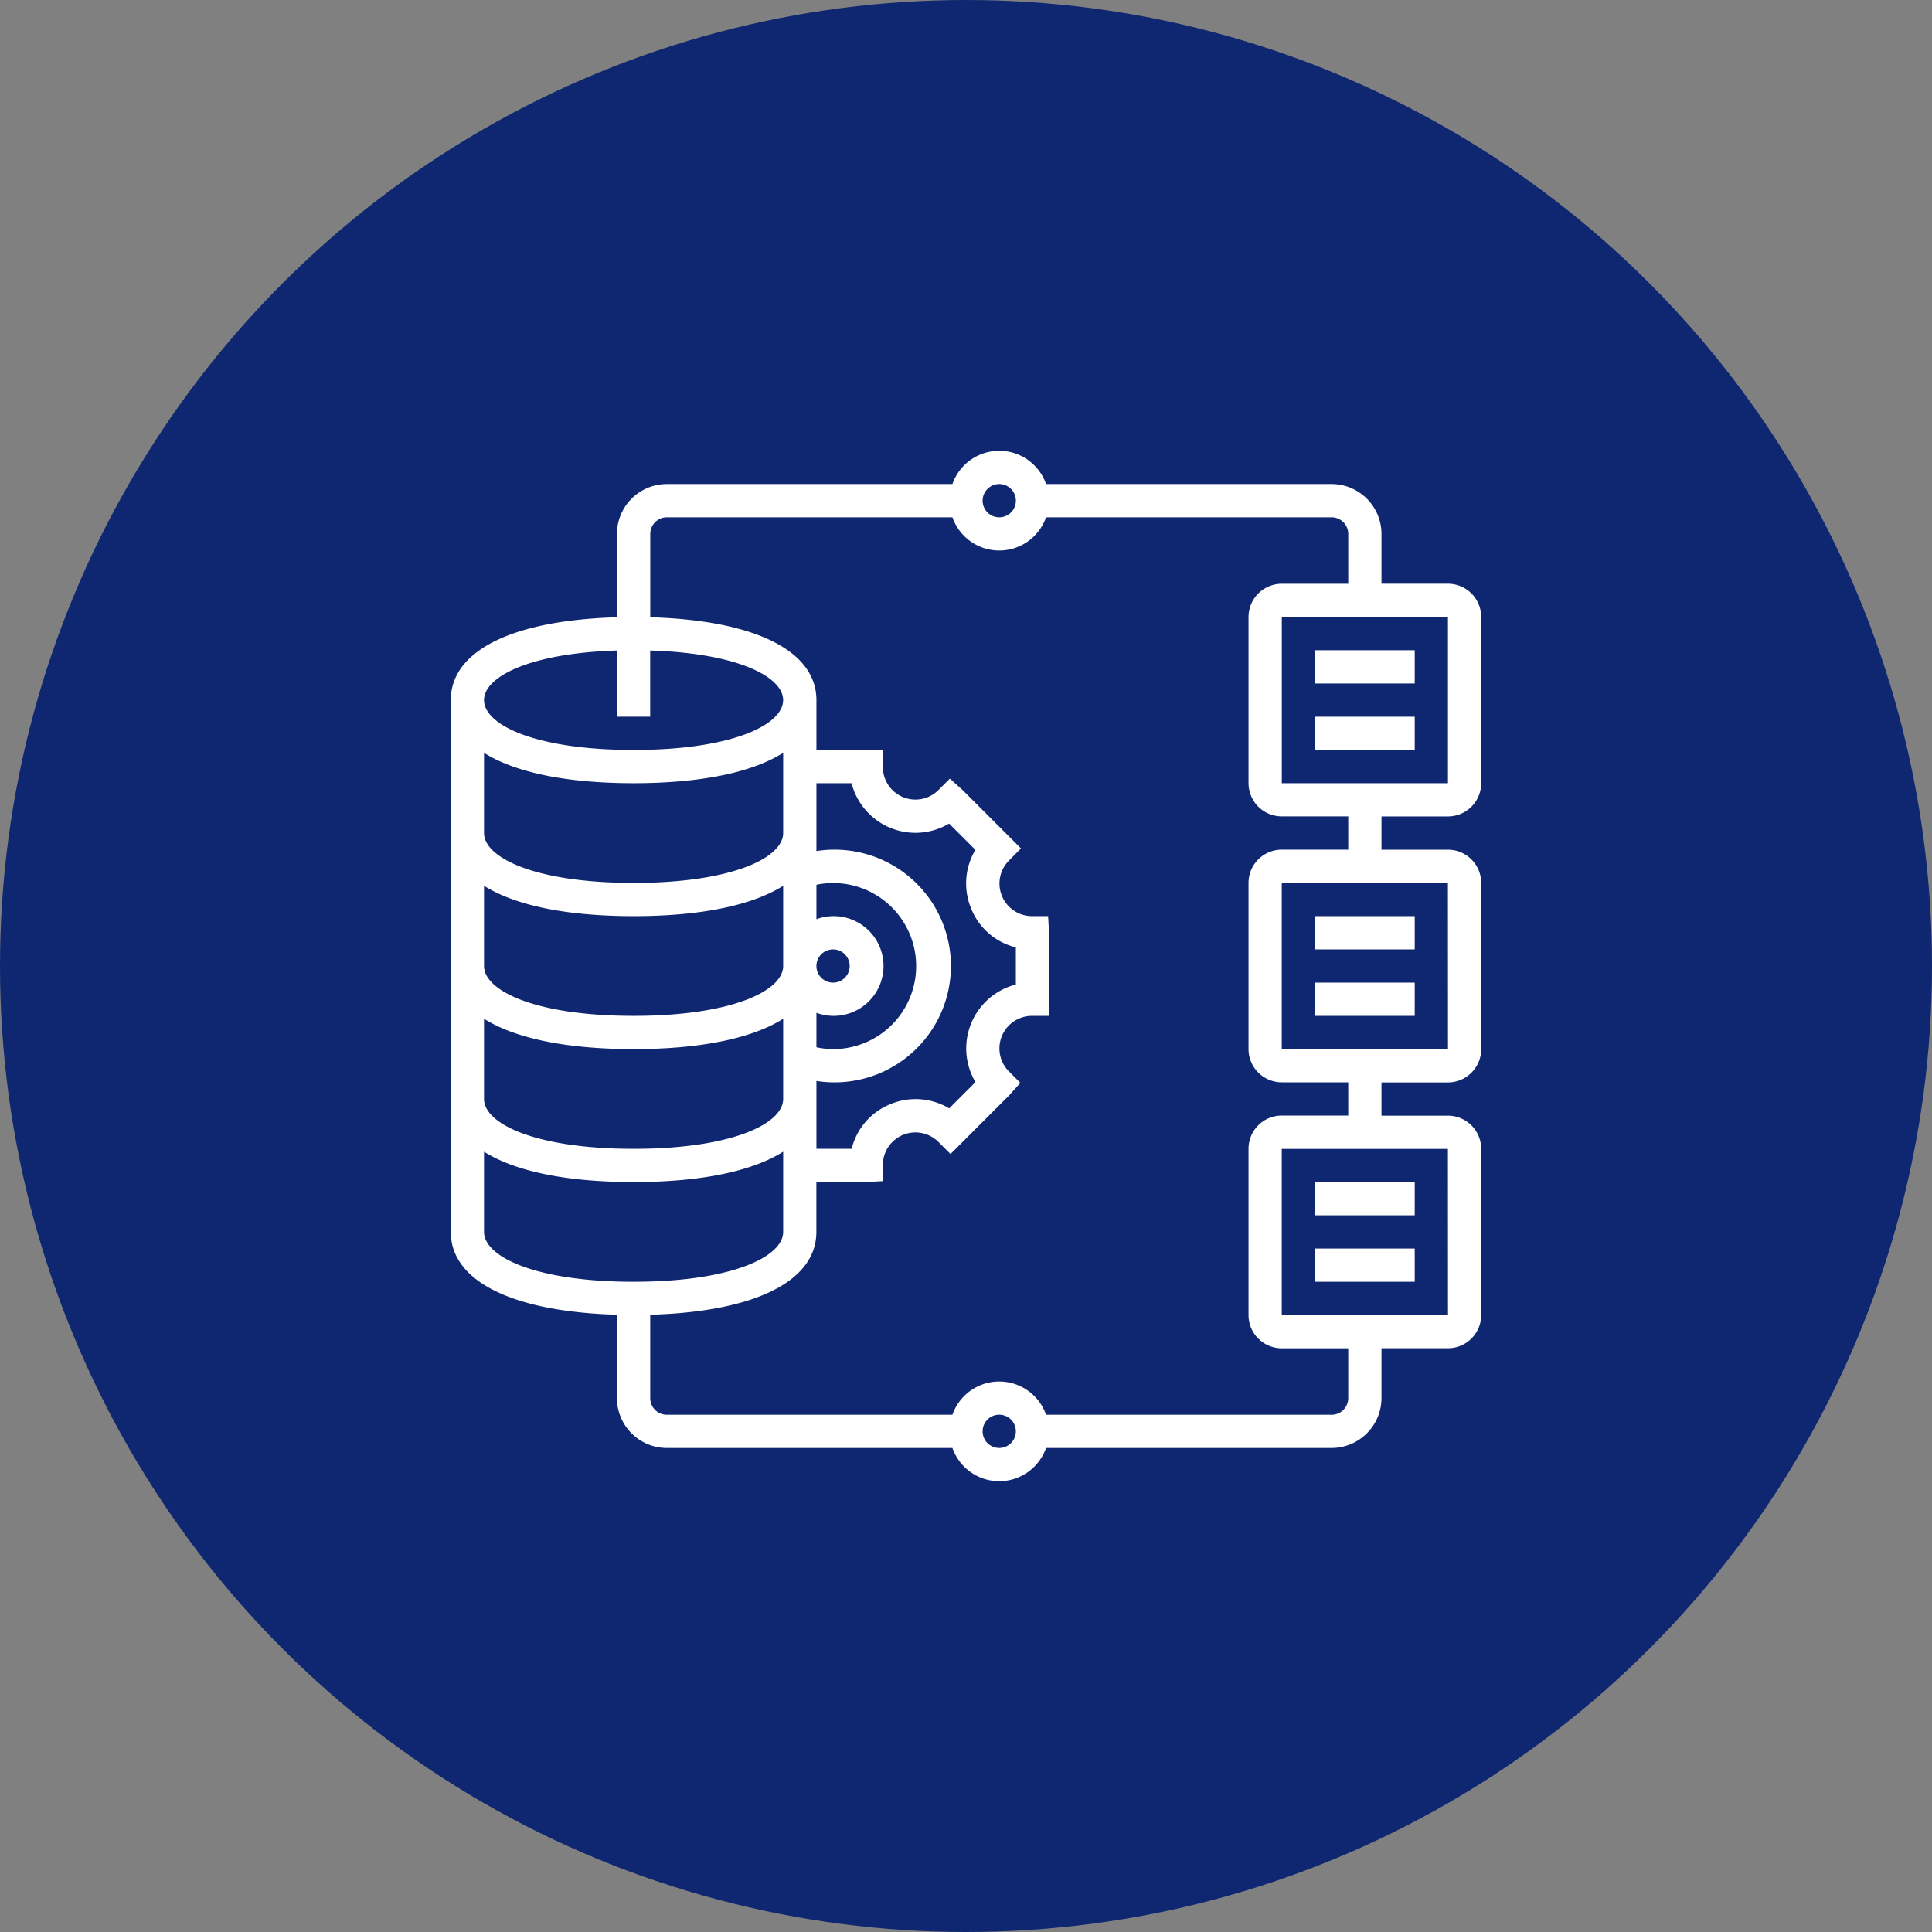 <svg xmlns="http://www.w3.org/2000/svg" xmlns:xlink="http://www.w3.org/1999/xlink" width="150" height="150" viewBox="0 0 150 150">
  <rect x="0" y="0" width="150" height="150" fill="#808080" stroke="none"/>
  <defs>
    <clipPath id="clip-path">
      <rect id="Rectángulo_304597" data-name="Rectángulo 304597" width="80" height="80" fill="#fff"/>
    </clipPath>
  </defs>
  <g id="Grupo_219989" data-name="Grupo 219989" transform="translate(-944 -4348)">
    <g id="Grupo_139934" data-name="Grupo 139934" transform="translate(-5197.5 14734.014)">
      <circle id="Elipse_4809" data-name="Elipse 4809" cx="75" cy="75" r="75" transform="translate(6141.5 -10386.014)" fill="#0f2771"/>
    </g>
    <g id="Grupo_218420" data-name="Grupo 218420" transform="translate(979 4383)">
      <rect id="Rectángulo_304591" data-name="Rectángulo 304591" width="7.742" height="2.581" transform="translate(67.097 41.29)" fill="#fff"/>
      <rect id="Rectángulo_304592" data-name="Rectángulo 304592" width="7.742" height="2.581" transform="translate(67.097 36.129)" fill="#fff"/>
      <rect id="Rectángulo_304593" data-name="Rectángulo 304593" width="7.742" height="2.581" transform="translate(67.097 61.935)" fill="#fff"/>
      <rect id="Rectángulo_304594" data-name="Rectángulo 304594" width="7.742" height="2.581" transform="translate(67.097 56.774)" fill="#fff"/>
      <g id="Grupo_218421" data-name="Grupo 218421">
        <g id="Grupo_218420-2" data-name="Grupo 218420" clip-path="url(#clip-path)">
          <path id="Trazado_229061" data-name="Trazado 229061" d="M77.419,28.387A2.583,2.583,0,0,0,80,25.807V12.9a2.583,2.583,0,0,0-2.581-2.58H72.258V6.452a3.876,3.876,0,0,0-3.871-3.871H46.214a3.848,3.848,0,0,0-7.267,0H16.774A3.876,3.876,0,0,0,12.9,6.452v6.473C4.8,13.151,0,15.516,0,19.355v41.29c0,3.839,4.8,6.2,12.9,6.43v6.474a3.876,3.876,0,0,0,3.871,3.871H38.947a3.849,3.849,0,0,0,7.267,0H68.387a3.876,3.876,0,0,0,3.871-3.871V69.678h5.161A2.584,2.584,0,0,0,80,67.1v-12.9a2.584,2.584,0,0,0-2.581-2.581H72.258v-2.58h5.161A2.584,2.584,0,0,0,80,46.452v-12.9a2.583,2.583,0,0,0-2.581-2.581H72.258V28.387Zm0-2.58h-12.9V12.9h12.9ZM42.58,2.581a1.291,1.291,0,1,1-1.29,1.29,1.292,1.292,0,0,1,1.29-1.29M12.9,15.505v5.14h2.58v-5.14c6.781.206,10.323,2.038,10.323,3.85,0,1.924-3.99,3.871-11.613,3.871S2.58,21.279,2.58,19.355c0-1.812,3.542-3.642,10.323-3.85M40.419,35.587a5.016,5.016,0,0,0,3.452,2.967v2.884a5.12,5.12,0,0,0-3.135,7.575l-2.04,2.04a5.086,5.086,0,0,0-4.606-.311,5.023,5.023,0,0,0-2.967,3.452H28.387V48.923a9.033,9.033,0,1,0,0-17.845V25.807h2.727a5.121,5.121,0,0,0,7.576,3.134l2.04,2.04A5.087,5.087,0,0,0,40.419,35.587ZM28.387,43.634a3.872,3.872,0,1,0,0-7.267V33.692a6.446,6.446,0,1,1,1.29,12.76,6.469,6.469,0,0,1-1.29-.143Zm1.29-4.924A1.291,1.291,0,1,1,28.387,40a1.291,1.291,0,0,1,1.29-1.29M2.58,23.451c2.4,1.513,6.377,2.356,11.613,2.356s9.216-.843,11.613-2.356v6.227c0,1.924-3.99,3.871-11.613,3.871S2.58,31.6,2.58,29.678Zm0,10.322c2.4,1.514,6.377,2.356,11.613,2.356s9.216-.842,11.613-2.356V40c0,1.924-3.99,3.871-11.613,3.871S2.58,41.924,2.58,40Zm0,10.323c2.4,1.513,6.377,2.356,11.613,2.356s9.216-.843,11.613-2.356v6.227c0,1.924-3.99,3.871-11.613,3.871S2.58,52.247,2.58,50.323Zm0,16.549V54.418c2.4,1.514,6.377,2.356,11.613,2.356s9.216-.842,11.613-2.356v6.227c0,1.924-3.99,3.871-11.613,3.871S2.58,62.569,2.58,60.645m40,16.775a1.291,1.291,0,1,1,1.291-1.291A1.291,1.291,0,0,1,42.58,77.42M77.422,67.1H64.516v-12.9h12.9Zm0-20.645H64.516v-12.9h12.9ZM69.677,30.968H64.516a2.583,2.583,0,0,0-2.581,2.581v12.9a2.583,2.583,0,0,0,2.581,2.581h5.161v2.58H64.516a2.583,2.583,0,0,0-2.581,2.581V67.1a2.583,2.583,0,0,0,2.581,2.581h5.161v3.871a1.291,1.291,0,0,1-1.29,1.29H46.214a3.848,3.848,0,0,0-7.267,0H16.774a1.291,1.291,0,0,1-1.291-1.29V67.075c8.1-.226,12.9-2.59,12.9-6.43V56.774h3.871l1.29-.073v-1.29a2.53,2.53,0,0,1,4.342-1.726l.912.913,4.561-4.562.861-.963-.912-.913a2.529,2.529,0,0,1,1.849-4.289h1.29V37.42l-.073-1.291H45.087a2.531,2.531,0,0,1-1.72-4.347l.9-.912-4.556-4.556-.964-.861-.912.912a2.528,2.528,0,0,1-4.289-1.849v-1.29H28.387V19.355c0-3.839-4.8-6.2-12.9-6.43V6.452a1.292,1.292,0,0,1,1.291-1.29H38.947a3.849,3.849,0,0,0,7.267,0H68.387a1.291,1.291,0,0,1,1.29,1.29v3.871H64.516a2.583,2.583,0,0,0-2.581,2.58v12.9a2.583,2.583,0,0,0,2.581,2.58h5.161Z" fill="#fff"/>
          <rect id="Rectángulo_304595" data-name="Rectángulo 304595" width="7.742" height="2.581" transform="translate(67.097 20.645)" fill="#fff"/>
          <rect id="Rectángulo_304596" data-name="Rectángulo 304596" width="7.742" height="2.581" transform="translate(67.097 15.484)" fill="#fff"/>
        </g>
      </g>
    </g>
  </g>
</svg>
